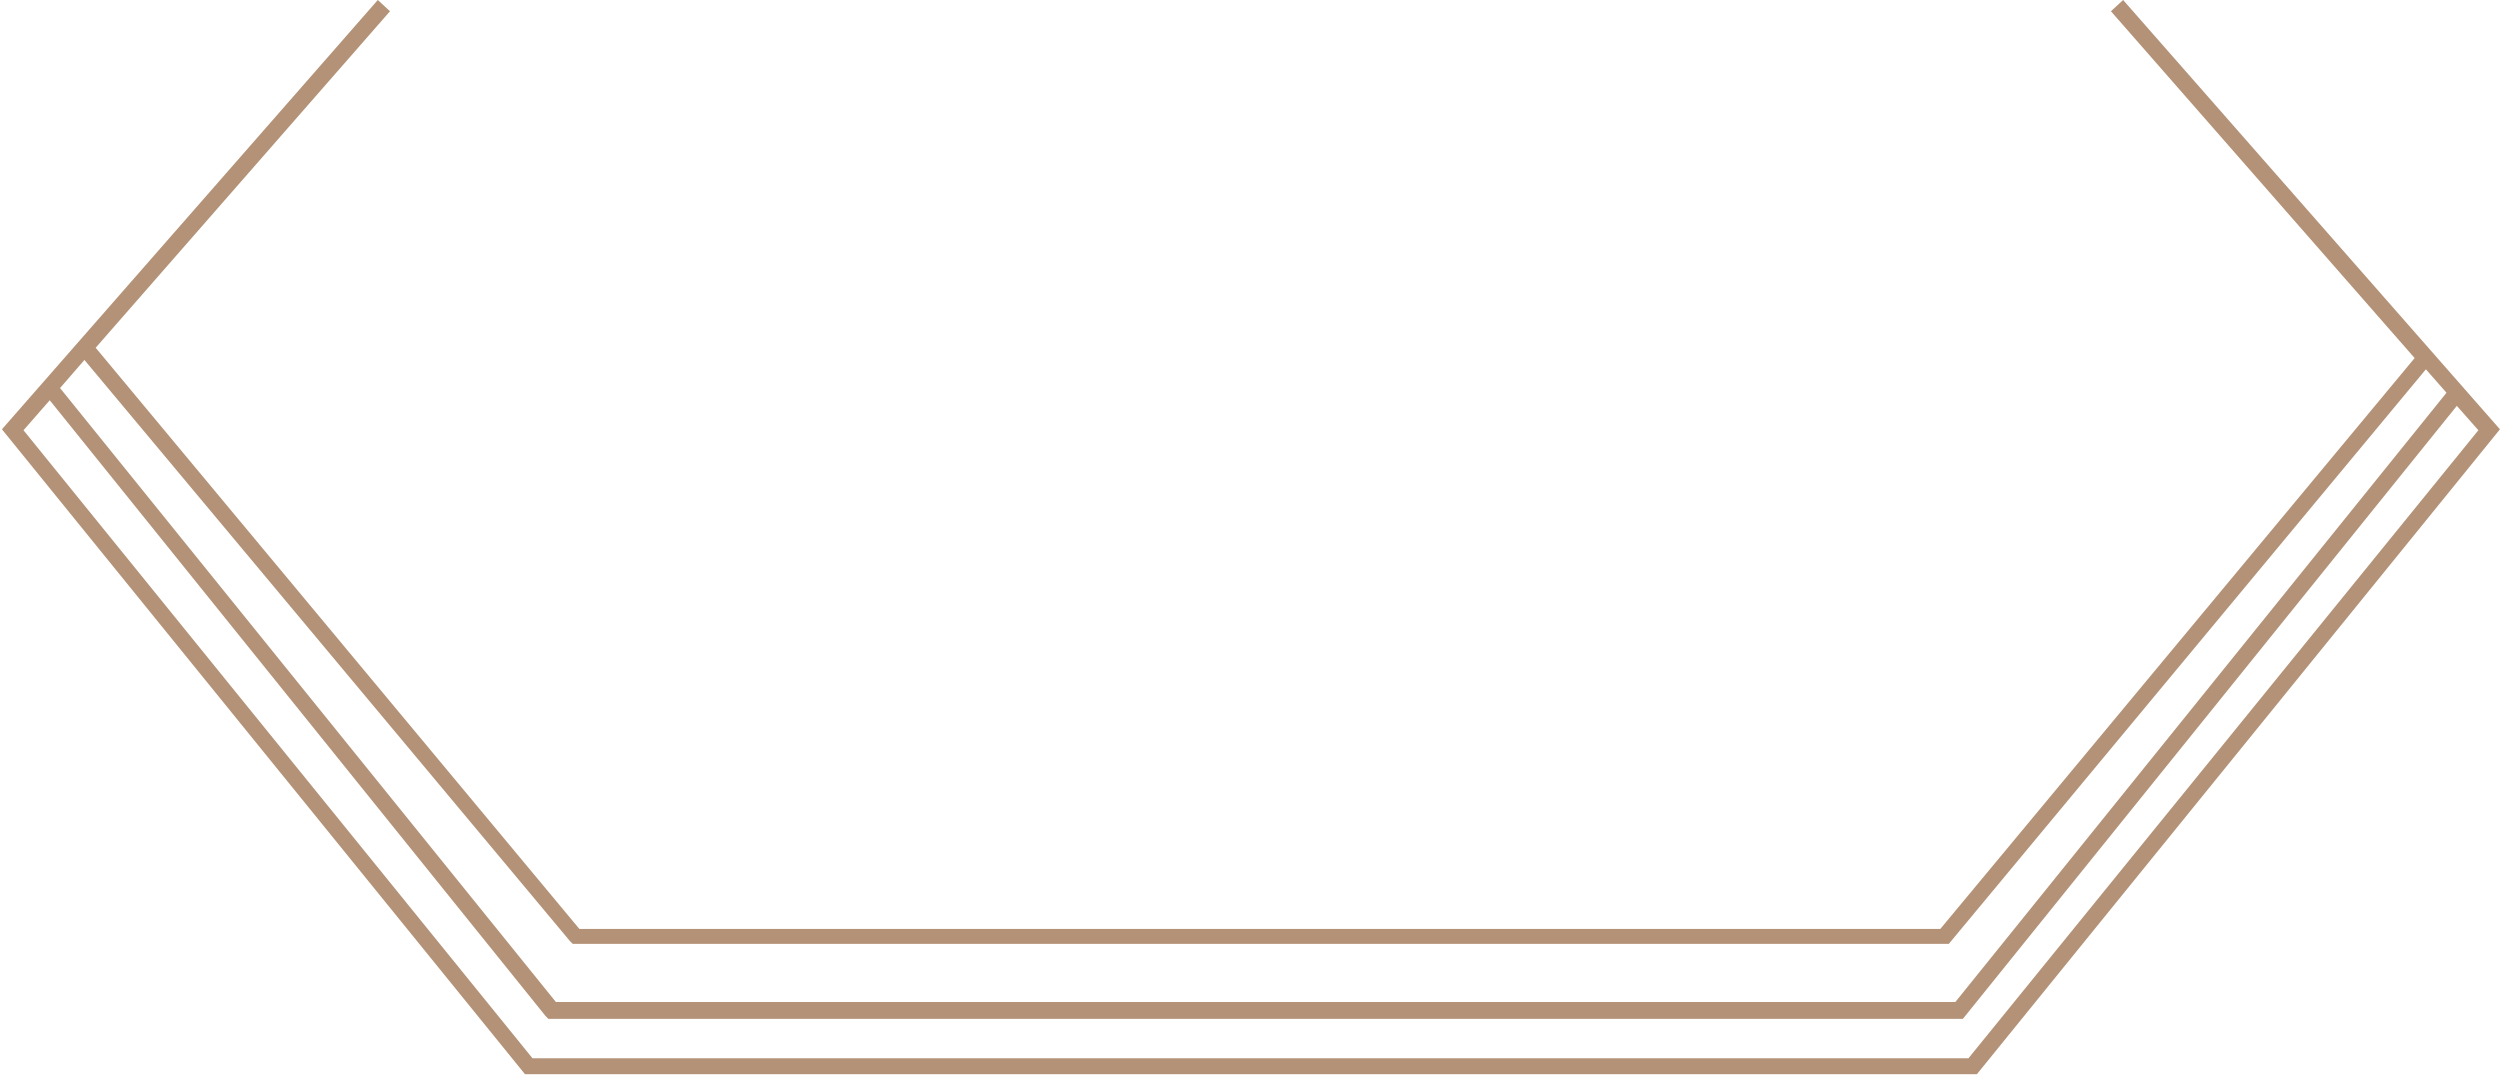 <?xml version="1.0" standalone="no"?><!DOCTYPE svg PUBLIC "-//W3C//DTD SVG 1.1//EN" "http://www.w3.org/Graphics/SVG/1.1/DTD/svg11.dtd"><svg class="icon" width="200px" height="86.01px" viewBox="0 0 2381 1024" version="1.1" xmlns="http://www.w3.org/2000/svg"><path d="M2022.11 0l-11.606 10.713 289.255 330.323L1848.021 884.729H551.728l-460.666-553.514L371.39 10.713 359.784 0 1.786 408.886 499.948 1023.107h1382.891l498.162-614.221L2022.11 0zM542.8 896.335l2.678 2.678h1310.577l454.417-547.264 19.641 22.319-467.808 580.296H529.409L57.137 369.604l23.212-26.783 462.452 553.514zM1874.804 1007.93H507.09l-484.771-598.152 24.997-28.568 472.272 586.546 2.678 2.678h1347.18l470.486-583.867 20.534 23.212-485.663 598.152z" fill="#B39277" /></svg>